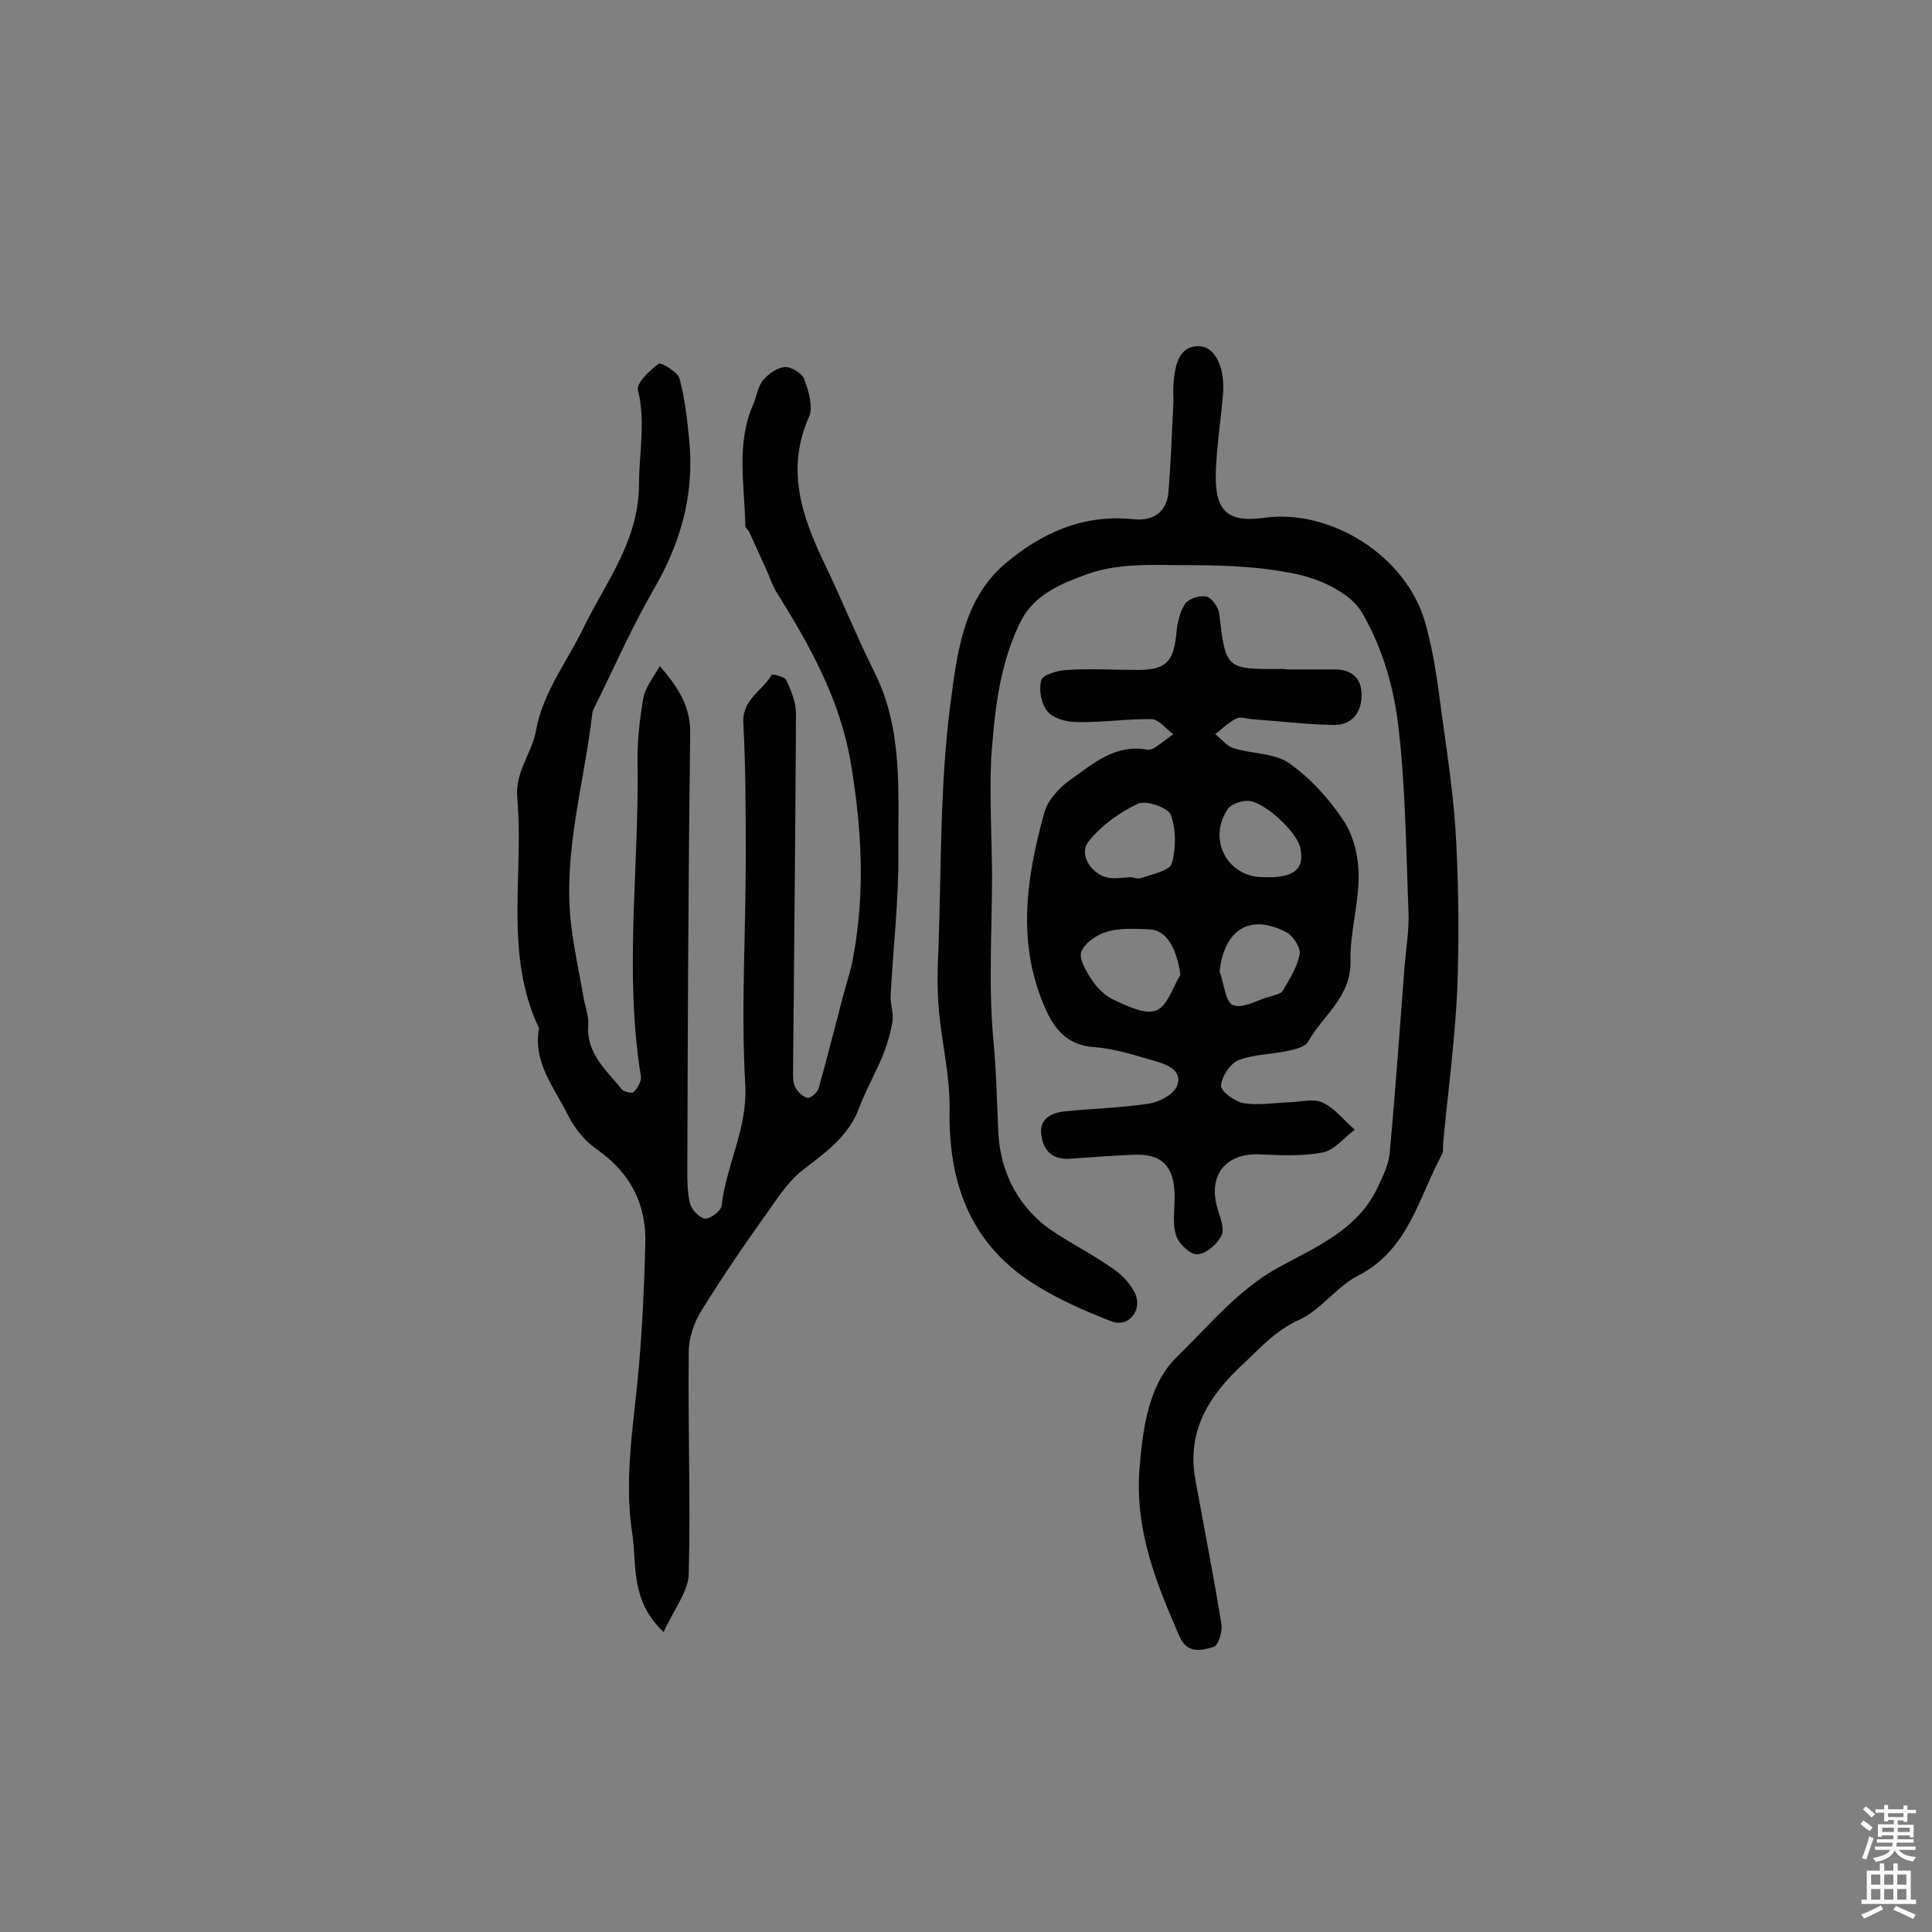 <svg enable-background="new 0 0 400 400" viewBox="0 0 400 400" xmlns="http://www.w3.org/2000/svg"><rect x="0" y="0" width="400" height="400" fill="#808080" stroke="none"/><g fill="#010102"><path d="m137.4 337.9c-7-6.6-5.5-13.9-6.5-20.4-1.8-11.6.4-23.2 1.4-34.8.7-8.3 1.1-16.7 1.3-25 .3-8.4-3.1-14.9-10.1-19.8-2.5-1.7-4.6-4.4-6-7.2-2.8-5.6-7.2-10.8-5.9-17.8-7.3-15.4-3.1-31.8-4.5-47.7-.5-5.5 3.1-9.3 3.9-14.1 1.5-8 6.5-14.2 9.9-21.3 4.6-9.4 11.3-17.8 11.4-29.4 0-6.5 1.4-13-.2-19.6-.4-1.5 2.4-4.1 4.3-5.5.5-.3 3.9 1.7 4.3 3.1 1.1 4.2 1.6 8.5 2 12.8 1.1 11.2-1.8 21.3-7.4 30.9-4.5 7.8-8.1 16-12.1 24.1-.3.6-.6 1.2-.6 1.8-1.7 14.3-6 28.4-4.4 43.1.6 5.1 1.7 10.2 2.6 15.3.3 1.9 1.1 3.8 1 5.7-.5 6 3.7 9.4 6.9 13.4.5.6 2.2.9 2.5.6.8-.8 1.6-2.2 1.5-3.2-3.5-21.5-.4-43-.7-64.5-.1-4.6.4-9.3 1.2-13.9.4-2.2 2-4.1 3.4-6.6 4 4.6 6.4 8.5 6.3 14.1-.4 30-.5 60.1-.6 90.1 0 2.4 0 4.9.6 7.2.4 1.3 2 2.9 3.1 3 1.2 0 3.3-1.6 3.4-2.7 1-8.5 5.4-16 4.9-25-.9-15.5.1-31.2.1-46.7 0-9.4 0-18.8-.5-28.2-.3-4.9 4-6.7 5.9-10 .1-.2 2.7.4 3 1.1 1 2.2 2 4.6 2 6.9-.1 24.5-.4 49-.6 73.5 0 1.3-.1 2.7.4 3.8.5 1 1.6 2.1 2.6 2.3.6.1 2.1-1.1 2.3-2 1.7-6.1 3.3-12.4 4.9-18.5.7-2.8 1.7-5.6 2.2-8.4 2.6-13.6 1.8-27.2-.5-40.7-2.2-12.9-8.5-24.2-15.4-35.2-.9-1.5-1.4-3.2-2.1-4.7-1.2-2.6-2.3-5.1-3.5-7.7-.2-.4-.8-.8-.8-1.2-.1-8.5-2-17 1.7-25.3.7-1.6.9-3.6 2-4.9s2.9-2.6 4.5-2.7c1.3-.1 3.6 1.3 4 2.5.9 2.4 1.9 5.7 1 7.8-4.9 11-1.4 20.8 3.3 30.6 3.6 7.5 6.7 15.2 10.4 22.6 5.8 11.8 4.7 24.5 4.8 37 .1 9.9-1.1 19.7-1.6 29.6-.1 1.8.6 3.6.4 5.3-.4 2.4-1.1 4.8-2 7.1-1.5 3.6-3.5 7.1-4.9 10.8-2.1 5.8-6.7 9.1-11.4 12.7-2.8 2.1-4.9 5.1-6.9 8-5 7-9.9 14.1-14.4 21.4-1.5 2.4-2.6 5.6-2.6 8.5-.2 15.3.4 30.5 0 45.8 0 3.7-3.1 7.5-5.2 12.2z"/><path d="m205.4 180.7c0 11.7-.8 23.5.3 35 .6 6.4.7 12.7 1 19 .5 8.3 4.3 15.7 11.7 20.5 4 2.6 8.3 4.8 12.2 7.6 1.8 1.2 3.5 3.1 4.4 5 1.6 3.4-1.3 7.1-4.8 5.8-5.7-2.2-11.4-4.7-16.5-8-13-8.4-17.4-21-17.1-36.1.1-6.7-1.6-13.5-2.2-20.2-.4-4.3-.3-8.7-.1-13 .6-16.7.3-33.5 2.4-50 1.4-10.3 2.4-21.9 11.4-29.6 7.6-6.4 16.2-10.3 26.6-9.2 3.9.4 6.8-1.3 7.2-5.5.5-6 .7-12 1-17.9.1-1.1 0-2.3 0-3.4.2-6.5 1.9-9.3 5.7-9 3.1.3 5.1 4.7 4.6 10.1-.5 5.6-1.4 11.3-1.5 16.9 0 7.4 2.8 9.5 10.1 8.5 13.7-1.9 29.3 7.9 33.2 21.5 1.9 6.4 2.7 13.2 3.6 19.9 1.2 8.6 2.5 17.2 2.9 25.9.5 10.2.6 20.4.2 30.6-.5 10.5-1.9 20.9-2.9 31.4-.1.8.1 1.8-.2 2.4-4.9 9-6.9 19.8-17.4 25.2-4.5 2.3-7.7 7.1-12.3 9.2-4.7 2.1-7.8 5.6-11.3 8.9-7.1 6.5-12 13.9-10.1 24.2 1.8 10 3.8 20 5.4 30 .2 1.5-.7 4.4-1.7 4.6-2.4.7-5.4 1.5-7-2.2-4.8-11-9.2-21.8-8.3-34.5.7-8.7 1.9-17.7 7.8-23.4 6.6-6.4 12.5-13.8 21-18.5 7.7-4.2 16.5-7.8 20.6-16.7 1-2.2 2.2-4.5 2.4-6.8 1.2-12.9 2.1-25.8 3.1-38.8.3-3.8 1-7.7.8-11.5-.5-13.1-.6-26.2-2.2-39.2-1-7.8-3.5-16-7.5-22.7-2.4-4-8.7-6.9-13.8-7.9-8-1.7-16.4-1.8-24.6-1.8-6.1-.1-12.6-.2-18.2 1.8-5.2 1.9-11.2 4.1-14.1 10.1-4.4 9-5.3 18.7-6 28.3-.3 7.9.1 15.8.2 23.5-.1 0 0 0 0 0z"/><path d="m267.2 138.6h8.8c3.5-.1 5.8 1.5 5.9 5 .1 3.7-1.8 6.5-5.7 6.5-5.7-.1-11.3-.8-17-1.2-1.1-.1-2.5-.6-3.3-.1-1.6.8-2.9 2.1-4.3 3.2 1.3 1 2.4 2.5 3.8 2.9 3.8 1.2 8.5 1 11.5 3.1 4.5 3.2 8.4 7.5 11.4 12.1 2 3.1 3 7.4 3 11.2 0 5.9-1.8 11.8-1.7 17.6.2 7.5-5.7 11.3-8.8 16.8-.6 1.1-2.8 1.6-4.3 1.9-3.4.7-7 .7-10.1 1.9-1.7.7-3.5 3.4-3.6 5.3 0 1.2 2.9 3.3 4.7 3.6 3.1.5 6.5-.1 9.7-.2 2.3-.1 4.9-.8 6.7.1 2.5 1.2 4.4 3.7 6.6 5.6-2.2 1.6-4.2 4.2-6.6 4.7-4.2.8-8.7.6-13.1.4-7.1-.3-10.8 4.4-8.7 11.3.5 1.8 1.5 4.1.8 5.5-.9 1.8-3.2 3.8-5 3.9-1.4.1-3.9-2.2-4.4-3.9-.8-2.5-.3-5.4-.3-8.2-.1-6.4-2.8-8.9-9-8.5-4.2.2-8.4.5-12.6.8-3.7.3-5.6-1.7-6-4.9-.5-3.3 2-4.6 4.8-4.9 5.8-.6 11.6-.7 17.4-1.6 2.2-.3 5.2-1.9 5.9-3.7 1.2-3.1-2-4.4-4.5-5.1-4.2-1.2-8.4-2.6-12.7-2.9-5.2-.4-7.9-3.3-9.8-7.4-6.3-13.6-4.3-27.4-.5-41.1.7-2.6 3-5.1 5.2-6.7 4.8-3.4 9.4-7.6 16.1-6.4.4.1 1-.1 1.4-.3 1.4-.9 2.7-1.9 4-2.9-1.5-1.1-2.9-3-4.4-3.1-5.1-.1-10.3.7-15.5.6-2.1 0-4.9-.7-6.1-2.2-1.3-1.5-1.9-4.5-1.3-6.5.3-1.1 3.4-2 5.3-2.1 4.9-.3 9.7 0 14.6 0 5.8 0 7.4-1.6 8-7.1.2-2.2.6-4.6 1.8-6.5.7-1.1 3-1.9 4.4-1.6 1.1.2 2.5 2.1 2.7 3.4 1.4 11.7 1.3 11.7 13.3 11.6.5.1 1 .1 1.5.1zm-22.8 63.2c-.9-5.9-3-9.3-6.6-9.4-2.9-.1-5.9-.3-8.6.5-2.1.6-4.6 2.3-5.3 4.1-.6 1.4.9 4 2.1 5.8 1.1 1.7 2.8 3.4 4.6 4.2 2.8 1.3 6.4 3.1 8.8 2.2 2.3-.9 3.4-4.8 5-7.4zm-10.2-20.2c.5.1 1.4.4 2 .2 2.3-.8 5.9-1.5 6.4-3 .9-3.1.9-7.1-.2-10.1-.6-1.5-5.2-3.1-6.8-2.3-3.8 1.8-7.6 4.5-10.2 7.8-2.3 2.8.9 7.4 4.7 7.6 1.1.1 2.4-.1 4.1-.2zm18.3 19.5c.9 2.4 1.2 6.4 2.8 7 2 .8 5.1-1.1 7.7-1.8.9-.3 2.2-.5 2.6-1.2 1.4-2.4 3-4.9 3.5-7.6.2-1.3-1.4-3.8-2.8-4.5-7.5-3.9-12.8-.6-13.8 8.1zm8.7-19.5c6.6.3 9-1.5 8-6.1-.7-3.3-7.6-9.7-10.9-9.7-1.4 0-3.4.7-4.1 1.7-4.2 6.2-.2 13.9 7 14.1z"/></g><path d="m385.2 377.6.6-.7c.6.4 1.3.9 1.9 1.5l-.6.7c-.8-.5-1.4-1-1.9-1.5zm.3 7.1c.6-1.4 1.1-2.9 1.5-4.5.3.1.6.3.9.4-.5 1.4-1 2.9-1.5 4.4zm.2-10.1.6-.6c.7.5 1.3 1.1 1.9 1.6l-.7.7c-.6-.6-1.2-1.2-1.8-1.7zm8.4-.8h.8v.9h1.8v.7h-1.8v1.8h-.8v-.3h-1.2v.9h3.3v2.6h-.8v-.4h-2.5c0 .3 0 .6-.1.8h3.4v.7h-3.5c0 .3-.1.6-.1.8h4v.7h-3.5c.7.9 1.9 1.3 3.6 1.5-.2.2-.4.5-.6.9-1.9-.3-3.2-1.1-3.8-2.3-.5 1.1-1.8 2-3.9 2.4-.2-.3-.4-.5-.6-.8 1.9-.4 3.1-.9 3.6-1.7h-3.2v-.7h3.5c.1-.2.1-.5.2-.8h-3.3v-.7h3.4c0-.2 0-.5 0-.8h-2.4v.3h-.8v-2.6h3.3v-.9h-1.2v.3h-.8v-1.8h-1.8v-.7h1.8v-.9h.8v.9h3.2zm-4.4 5.5h2.4c0-.3 0-.6 0-.9h-2.4zm1.2-3.1h3.2v-.8h-3.2zm4.4 2.2h-2.4v.9h2.5v-.9z" fill="#fcfbfa"/><path d="m389.2 385.8h.9v1.5h1.9v-1.5h.9v1.5h2.7v6h1.1v.9h-11.3v-.9h1.1v-6h2.7zm.2 8.7.5.8c-1.2.6-2.5 1.3-4 1.9-.2-.3-.3-.6-.6-.8 1.6-.6 3-1.3 4.1-1.9zm-2-4.3h1.9v-2.1h-1.9zm0 3.1h1.9v-2.2h-1.9zm2.7-3.1h1.9v-2.1h-1.9zm0 3.1h1.9v-2.2h-1.9zm2.4 1.3c1.4.6 2.7 1.2 4.1 1.8l-.5.9c-1.5-.7-2.8-1.4-4.1-1.9zm2.2-6.5h-1.9v2.1h1.9zm-1.9 5.2h1.9v-2.2h-1.9z" fill="#fcfbfa"/></svg>